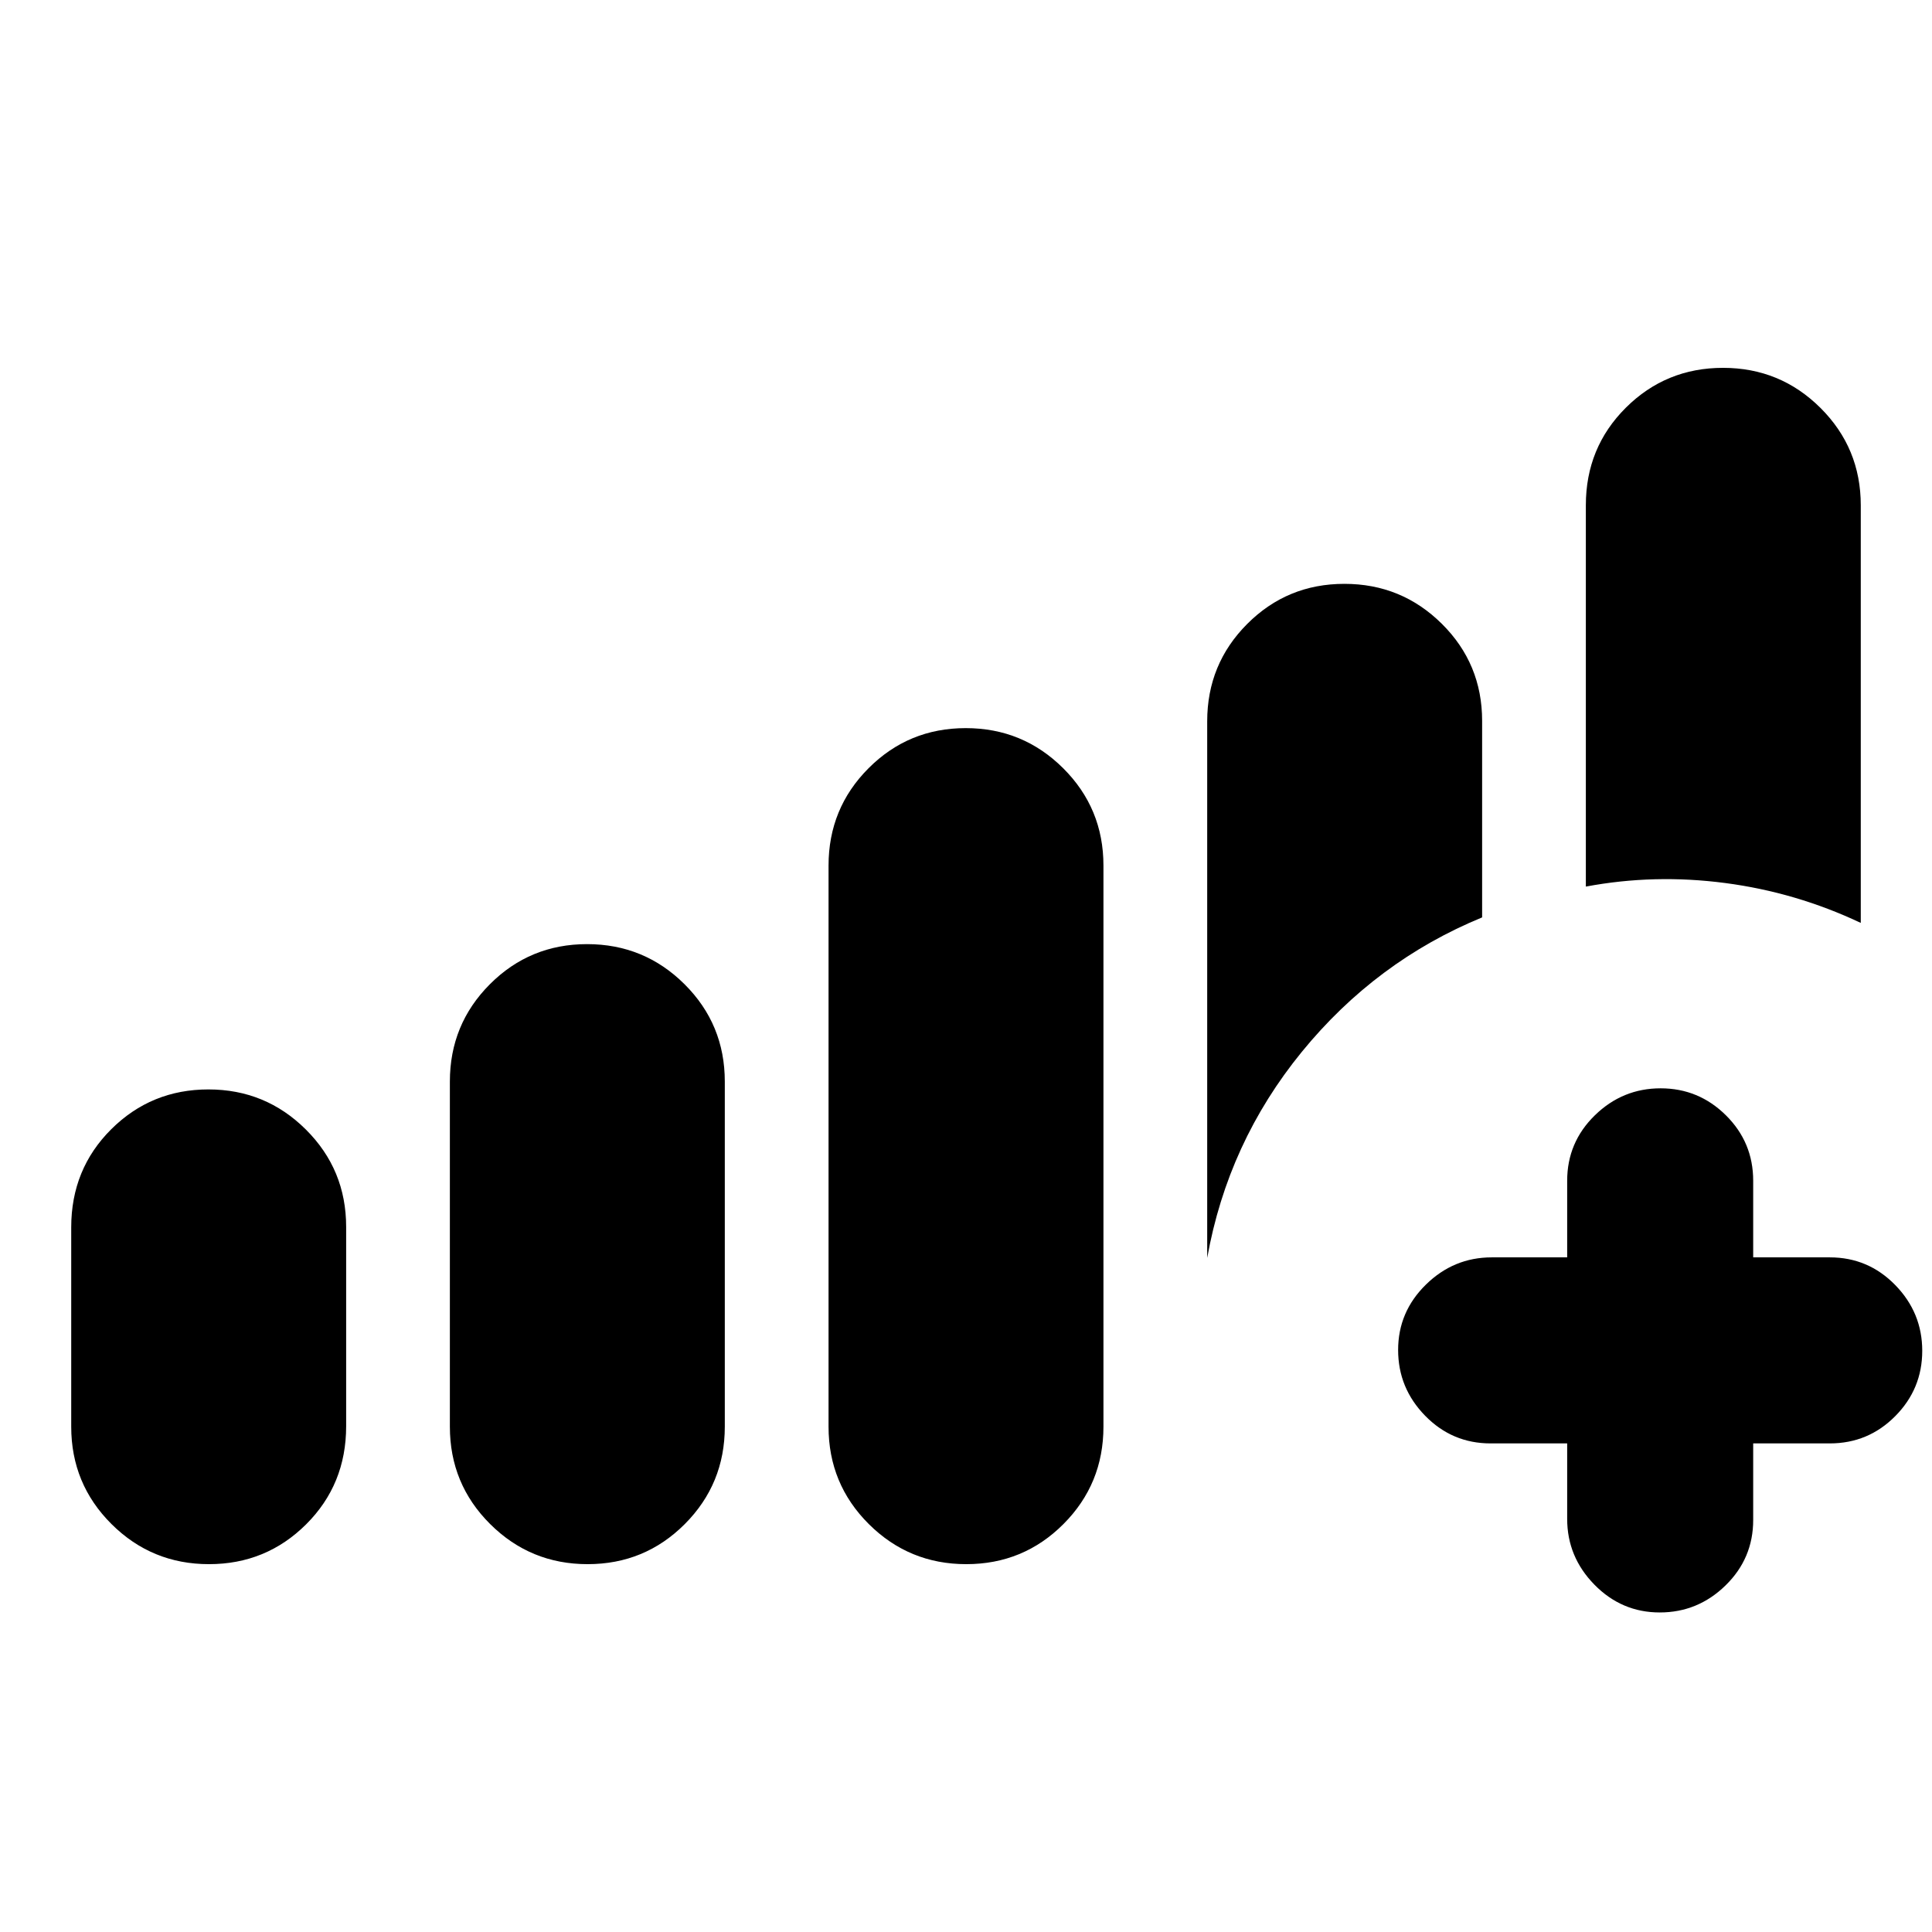 <svg xmlns="http://www.w3.org/2000/svg" height="20" viewBox="0 -960 960 960" width="20"><path d="M778.72-242.78h-38.07q-19.08 0-32.51-13.75-13.42-13.74-13.42-32.68 0-18.94 13.8-32.47 13.81-13.54 32.7-13.54h37.5v-38.06q0-19.09 13.74-32.51 13.75-13.43 32.69-13.43 18.93 0 32.47 13.43 13.53 13.42 13.53 32.51v38.06h38.07q19.08 0 32.51 13.75 13.42 13.74 13.42 32.68 0 18.94-13.42 32.47-13.43 13.54-32.51 13.54h-38.07v38.06q0 19.09-13.74 32.51-13.75 13.43-32.69 13.43-18.93 0-32.47-13.81-13.53-13.81-13.53-32.69v-37.5Zm-674.89 60q-28.41 0-48.42-19.92-20.02-19.93-20.02-48.39v-99.06q0-28.93 19.88-48.73 19.89-19.79 48.29-19.79 28.41 0 48.42 19.92Q172-378.83 172-350.37v99.06q0 28.93-19.88 48.73-19.89 19.8-48.29 19.8Zm188.15 0q-28.4 0-48.42-19.92-20.02-19.93-20.02-48.39v-171.48q0-28.46 19.89-48.38 19.88-19.92 48.28-19.92 28.41 0 48.43 19.92 20.01 19.92 20.01 48.38v171.48q0 28.46-19.88 48.39-19.88 19.92-48.29 19.92Zm188.15 0q-28.4 0-48.42-19.92-20.01-19.93-20.01-48.39v-278.8q0-28.46 19.88-48.38 19.88-19.93 48.29-19.93 28.4 0 48.42 19.93 20.01 19.92 20.01 48.38v278.8q0 28.46-19.88 48.39-19.88 19.92-48.29 19.92Zm444.48-318.63q-32.15-15.2-67.37-19.82-35.22-4.62-69.24 1.77v-189.51q0-28.65 19.88-48.45 19.89-19.8 48.29-19.8 28.41 0 48.42 19.92 20.02 19.93 20.02 48.39v207.5ZM599.85-334.93v-266.66q0-28.46 19.88-48.38t48.29-19.92q28.4 0 48.42 19.85 20.02 19.86 20.02 48.22v97.67q-52.74 21.69-89.56 66.77-36.81 45.08-47.05 102.45Z"/></svg>